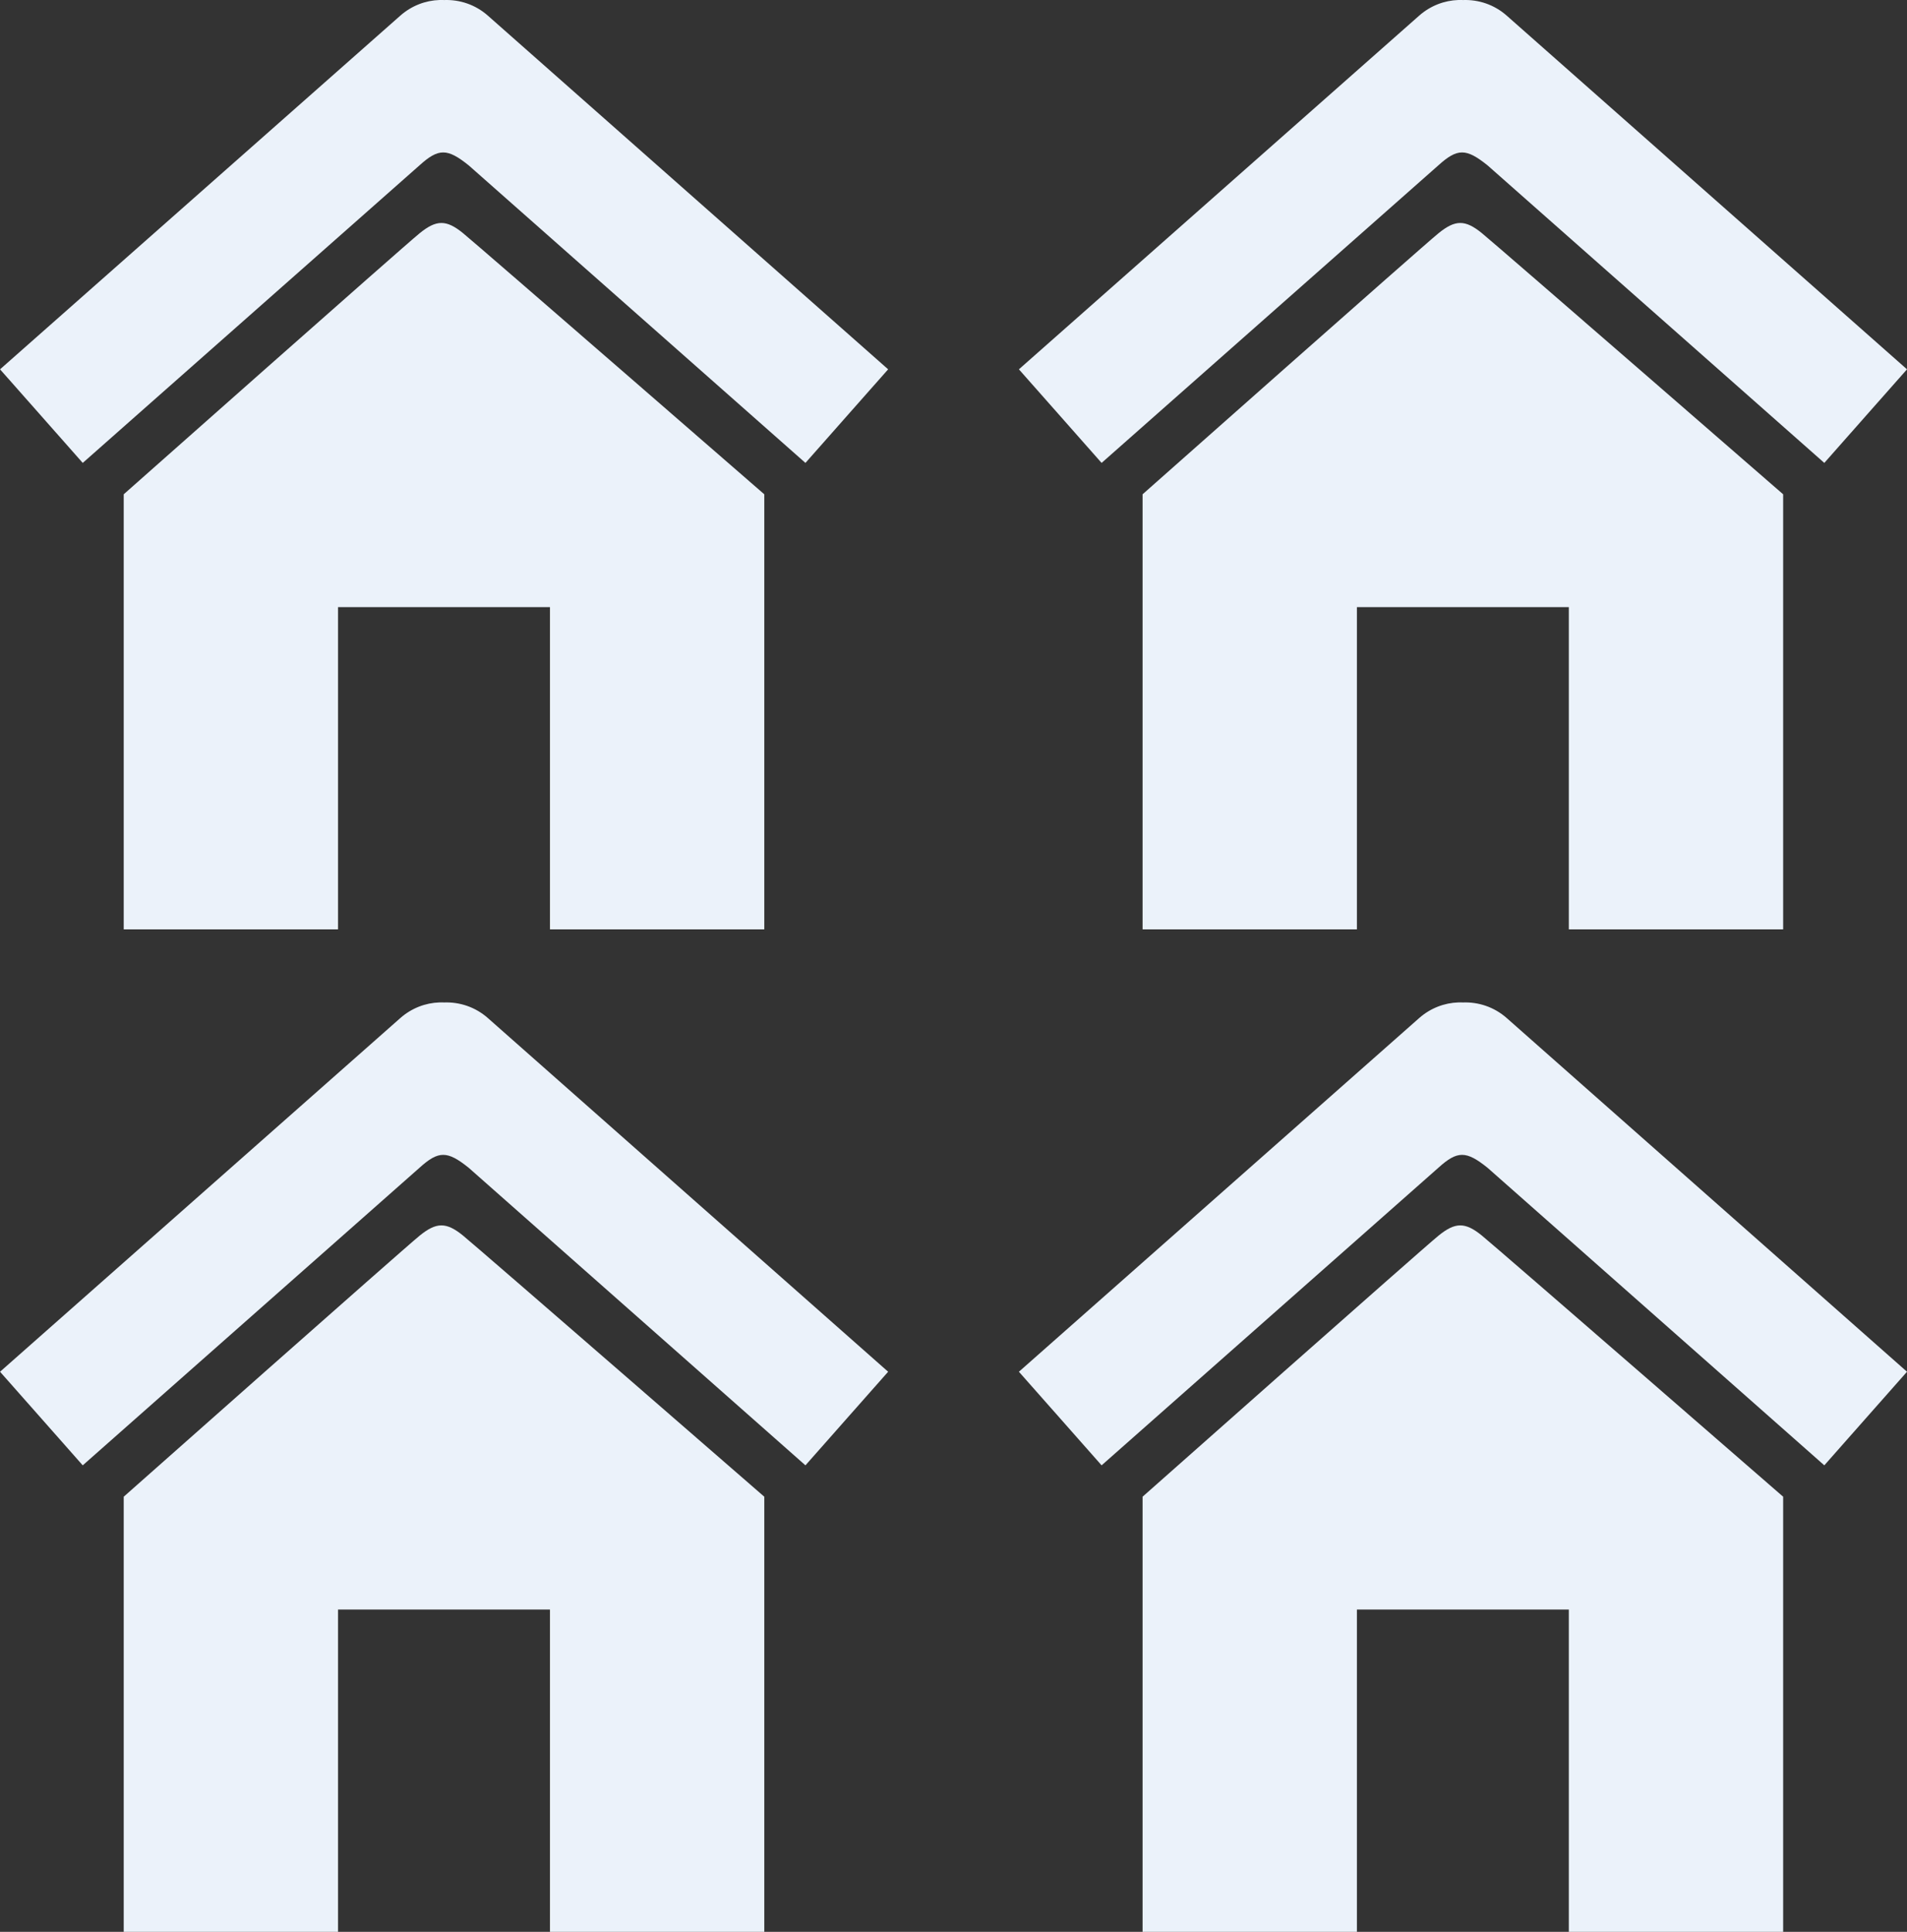<?xml version="1.0" encoding="UTF-8" standalone="no"?>
<!-- Created with Inkscape (http://www.inkscape.org/) -->

<svg
   xmlns:dc="http://purl.org/dc/elements/1.1/"
   xmlns:cc="http://creativecommons.org/ns#"
   xmlns:rdf="http://www.w3.org/1999/02/22-rdf-syntax-ns#"
   xmlns:svg="http://www.w3.org/2000/svg"
   xmlns="http://www.w3.org/2000/svg"
   xmlns:sodipodi="http://sodipodi.sourceforge.net/DTD/sodipodi-0.dtd"
   xmlns:inkscape="http://www.inkscape.org/namespaces/inkscape"
   width="45.778mm"
   height="46.36mm"
   viewBox="0 0 45.778 46.36"
   version="1.1"
   id="svg9684"
   inkscape:version="0.92.2 (5c3e80d, 2017-08-06)"
   sodipodi:docname="Enavi_Viertel_b.svg">
  <rect x="0" y="0" width="45.778" height="46.36" fill="#333333" stroke="none"/>
  <defs
     id="defs9678" />
  <sodipodi:namedview
     id="base"
     pagecolor="#ffffff"
     bordercolor="#666666"
     borderopacity="1.0"
     inkscape:pageopacity="0.0"
     inkscape:pageshadow="2"
     inkscape:zoom="1.4"
     inkscape:cx="244.55617"
     inkscape:cy="46.636596"
     inkscape:document-units="mm"
     inkscape:current-layer="layer1"
     showgrid="false"
     inkscape:window-width="1920"
     inkscape:window-height="1031"
     inkscape:window-x="0"
     inkscape:window-y="25"
     inkscape:window-maximized="1"
     fit-margin-top="0"
     fit-margin-left="0"
     fit-margin-right="0"
     fit-margin-bottom="0"
     showguides="true"
     inkscape:guide-bbox="true" />
  <g
     inkscape:label="Layer 1"
     inkscape:groupmode="layer"
     id="layer1"
     transform="translate(53.421,-97.103)">
    <path
       style="opacity:1;fill:#EBF2FA;fill-opacity:1;stroke:none;stroke-width:0.121;stroke-linecap:round;stroke-linejoin:round;stroke-miterlimit:4;stroke-dasharray:none;stroke-opacity:1"
       d="m -42.827,102.454 c -0.161,9.6e-4 -0.32,0.084 -0.52,0.246 -0.399,0.324 -7.104,6.265 -7.104,6.265 v 10.441 h 5.145 v -7.734 h 5.087 v 7.734 h 5.145 v -10.441 c 0,0 -6.825,-5.933 -7.23,-6.265 -0.203,-0.166 -0.364,-0.247 -0.524,-0.246 z"
       id="rect2191"
       inkscape:connector-curvature="0" />
    <path
       style="opacity:1;fill:#EBF2FA;fill-opacity:1;stroke:none;stroke-width:0.126;stroke-linecap:round;stroke-linejoin:round;stroke-miterlimit:4;stroke-dasharray:none;stroke-opacity:1"
       d="m -42.871,97.103 c -0.335,0.011 -0.669,0.136 -0.941,0.376 l -1.526,1.348 -6.959,6.147 -1.123,0.992 0.993,1.123 0.992,1.123 1.123,-0.992 6.959,-6.147 c 0.461,-0.418 0.671,-0.413 1.185,0 l 6.959,6.147 1.123,0.992 0.992,-1.123 0.993,-1.123 -1.123,-0.992 -6.959,-6.147 -1.526,-1.348 c -0.302,-0.267 -0.68,-0.389 -1.051,-0.375 -0.037,-9.81e-4 -0.073,-0.003 -0.11,-9.81e-4 z"
       id="rect2254"
       inkscape:connector-curvature="0"
       sodipodi:nodetypes="ccccccccccccccccccsc" />
    <path
       inkscape:connector-curvature="0"
       id="path2278"
       d="m -18.369,102.454 c -0.161,9.6e-4 -0.32,0.084 -0.52,0.246 -0.399,0.324 -7.104,6.265 -7.104,6.265 v 10.441 h 5.145 v -7.734 h 5.087 v 7.734 h 5.145 v -10.441 c 0,0 -6.825,-5.933 -7.23,-6.265 -0.203,-0.166 -0.364,-0.247 -0.524,-0.246 z"
       style="opacity:1;fill:#EBF2FA;fill-opacity:1;stroke:none;stroke-width:0.121;stroke-linecap:round;stroke-linejoin:round;stroke-miterlimit:4;stroke-dasharray:none;stroke-opacity:1" />
    <path
       sodipodi:nodetypes="ccccccccccccccccccsc"
       inkscape:connector-curvature="0"
       id="path2280"
       d="m -18.413,97.103 c -0.335,0.011 -0.669,0.136 -0.941,0.376 l -1.526,1.348 -6.959,6.147 -1.123,0.992 0.993,1.123 0.992,1.123 1.123,-0.992 6.959,-6.147 c 0.461,-0.418 0.671,-0.413 1.185,0 l 6.959,6.147 1.123,0.992 0.992,-1.123 0.993,-1.123 -1.123,-0.992 -6.959,-6.147 -1.526,-1.348 c -0.302,-0.267 -0.68,-0.389 -1.051,-0.375 -0.037,-9.81e-4 -0.073,-0.003 -0.11,-9.81e-4 z"
       style="opacity:1;fill:#EBF2FA;fill-opacity:1;stroke:none;stroke-width:0.126;stroke-linecap:round;stroke-linejoin:round;stroke-miterlimit:4;stroke-dasharray:none;stroke-opacity:1" />
    <path
       inkscape:connector-curvature="0"
       id="path2282"
       d="m -42.827,126.51 c -0.161,9.3e-4 -0.32,0.084 -0.52,0.246 -0.399,0.324 -7.104,6.265 -7.104,6.265 v 10.442 h 5.145 v -7.734 h 5.087 v 7.734 h 5.145 v -10.442 c 0,0 -6.825,-5.933 -7.23,-6.265 -0.203,-0.166 -0.364,-0.247 -0.524,-0.246 z"
       style="opacity:1;fill:#EBF2FA;fill-opacity:1;stroke:none;stroke-width:0.121;stroke-linecap:round;stroke-linejoin:round;stroke-miterlimit:4;stroke-dasharray:none;stroke-opacity:1" />
    <path
       sodipodi:nodetypes="ccccccccccccccccccsc"
       inkscape:connector-curvature="0"
       id="path2284"
       d="m -42.871,121.159 c -0.335,0.011 -0.669,0.136 -0.941,0.376 l -1.526,1.348 -6.959,6.147 -1.123,0.992 0.993,1.123 0.992,1.123 1.123,-0.992 6.959,-6.147 c 0.461,-0.418 0.671,-0.413 1.185,0 l 6.959,6.147 1.123,0.992 0.992,-1.123 0.993,-1.123 -1.123,-0.992 -6.959,-6.147 -1.526,-1.348 c -0.302,-0.267 -0.68,-0.389 -1.051,-0.375 -0.037,-9.8e-4 -0.073,-0.003 -0.11,-9.8e-4 z"
       style="opacity:1;fill:#EBF2FA;fill-opacity:1;stroke:none;stroke-width:0.126;stroke-linecap:round;stroke-linejoin:round;stroke-miterlimit:4;stroke-dasharray:none;stroke-opacity:1" />
    <path
       style="opacity:1;fill:#EBF2FA;fill-opacity:1;stroke:none;stroke-width:0.121;stroke-linecap:round;stroke-linejoin:round;stroke-miterlimit:4;stroke-dasharray:none;stroke-opacity:1"
       d="m -18.369,126.51 c -0.161,9.3e-4 -0.32,0.084 -0.52,0.246 -0.399,0.324 -7.104,6.265 -7.104,6.265 v 10.442 h 5.145 v -7.734 h 5.087 v 7.734 h 5.145 v -10.442 c 0,0 -6.825,-5.933 -7.23,-6.265 -0.203,-0.166 -0.364,-0.247 -0.524,-0.246 z"
       id="path2286"
       inkscape:connector-curvature="0" />
    <path
       style="opacity:1;fill:#EBF2FA;fill-opacity:1;stroke:none;stroke-width:0.126;stroke-linecap:round;stroke-linejoin:round;stroke-miterlimit:4;stroke-dasharray:none;stroke-opacity:1"
       d="m -18.413,121.159 c -0.335,0.011 -0.669,0.136 -0.941,0.376 l -1.526,1.348 -6.959,6.147 -1.123,0.992 0.993,1.123 0.992,1.123 1.123,-0.992 6.959,-6.147 c 0.461,-0.418 0.671,-0.413 1.185,0 l 6.959,6.147 1.123,0.992 0.992,-1.123 0.993,-1.123 -1.123,-0.992 -6.959,-6.147 -1.526,-1.348 c -0.302,-0.267 -0.68,-0.389 -1.051,-0.375 -0.037,-9.8e-4 -0.073,-0.003 -0.11,-9.8e-4 z"
       id="path2288"
       inkscape:connector-curvature="0"
       sodipodi:nodetypes="ccccccccccccccccccsc" />
  </g>
</svg>
